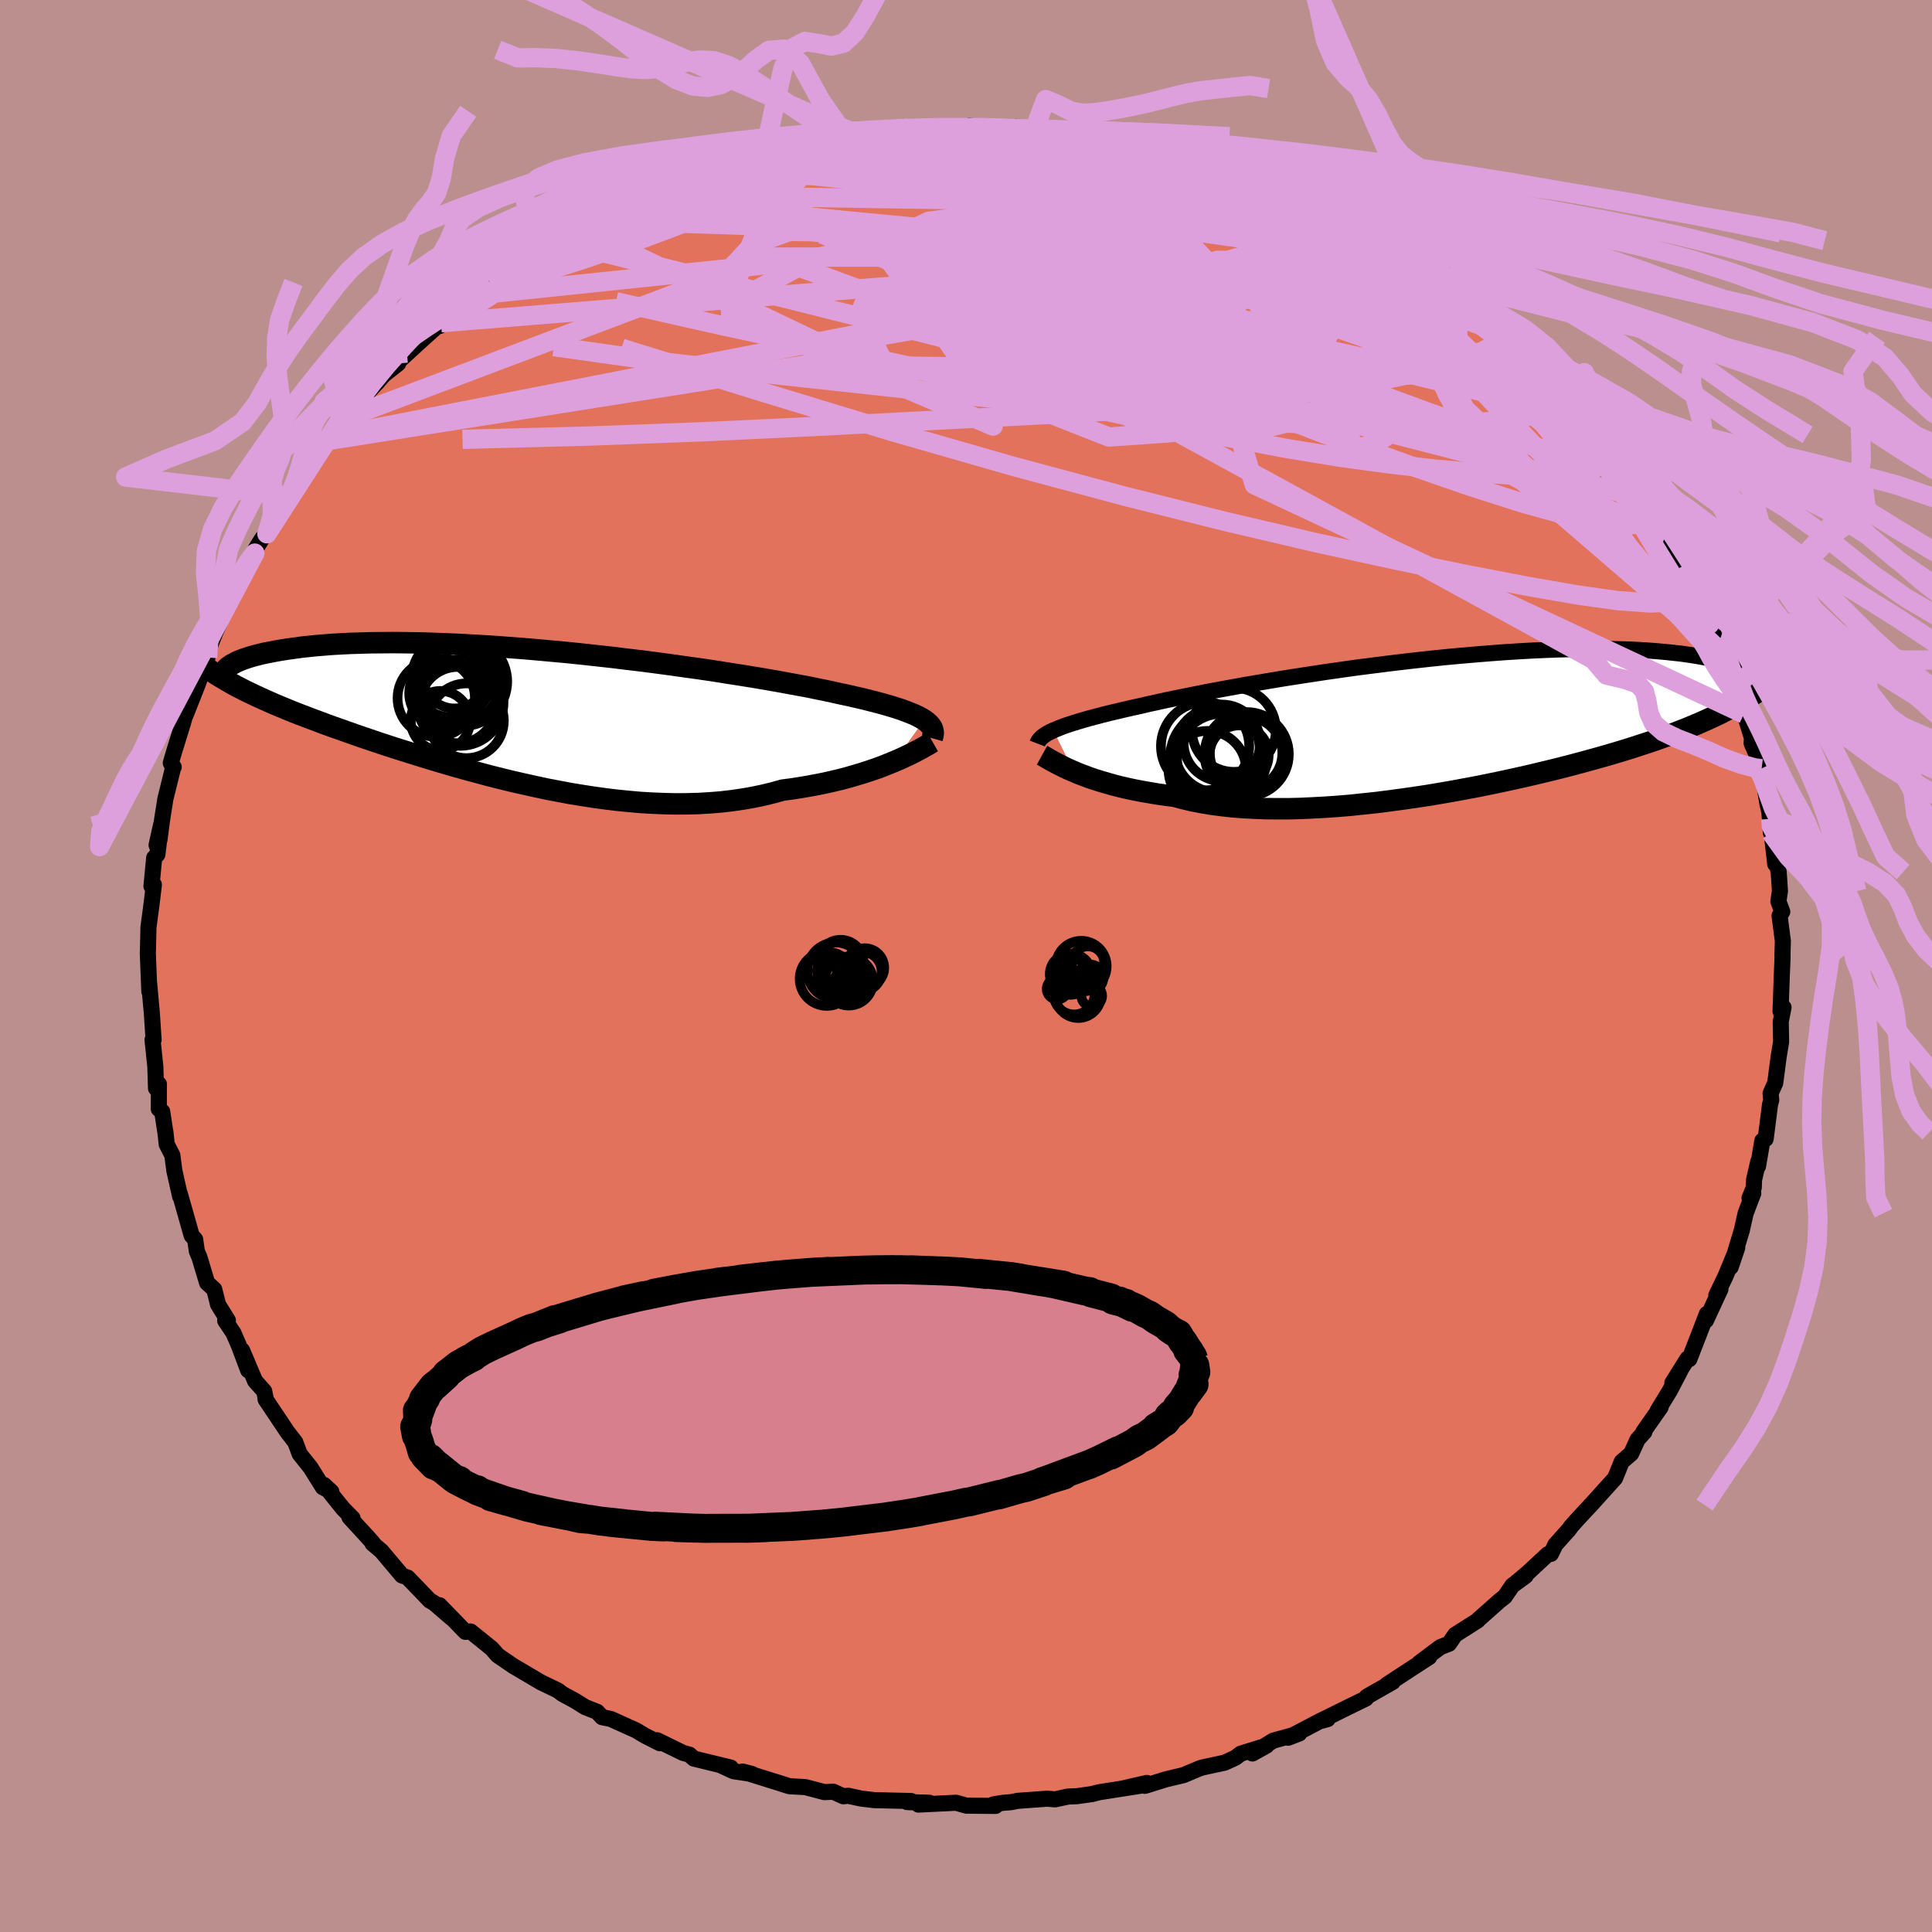 <svg xmlns="http://www.w3.org/2000/svg" width="500" height="500" viewBox="-100 -100 200 200"><defs><clipPath id="c"><path d="M42.68.66 42.4.49l-.33-.18-.37-.18-.41-.17-.46-.18-.49-.18-.54-.18-.58-.18-.62-.18-.66-.18-.7-.18-.74-.19-.78-.18-.82-.19-.85-.18-.76-.17-.84-.18-.89-.18-.97-.2-1.03-.19-1.09-.2-1.15-.21-1.21-.21-1.25-.21L23.55-4l-1.35-.21-1.38-.22-1.43-.21-1.45-.2-1.48-.21-1.5-.2-1.52-.2-1.54-.18-1.54-.19-1.54-.17-1.55-.17-1.54-.16-1.54-.14-1.52-.14-1.51-.13-1.48-.11-1.47-.11-1.44-.09-1.41-.08-1.38-.07-1.34-.05-1.31-.05-1.28-.03-1.23-.02-1.19-.01-1.14.01-1.11.01-1.06.03-1.01.03-.97.05-.92.05-.88.07-.84.07-.79.08-.74.08-.71.1-.67.09-.63.1-.59.1-.56.11-.53.1-.49.11-.46.12-.42.11-.39.12-.36.12-.33.12-.3.12-.27.12-.24.13-.22.12-.19.12-.16.12-.14.12-.7.93.39.23.41.24.42.24.44.24.45.23.46.24.48.23.5.24.52.24.53.24.54.24.57.25.58.24.6.25.61.25.64.25.66.25.68.26.7.26.72.27.74.27.77.27.79.28.82.29.84.29.86.29.89.3.92.3.93.3.96.3.99.31 1 .31 1.03.31 1.05.31 1.07.31 1.09.3 1.11.3 1.12.3 1.15.29 1.15.28 1.18.27 1.18.26 1.19.26 1.21.23 1.21.23 1.22.2 1.22.19 1.23.17 1.22.15 1.23.12 1.22.11 1.22.07 1.21.05 1.2.03 1.19-.01 1.18-.03 1.16-.07 1.15-.09 1.12-.13 1.11-.16 1.09-.19 1.06-.22 1.03-.25 1.01-.28.92-.12.9-.14.88-.15.87-.16.84-.17.83-.19.8-.19.78-.21.76-.22.73-.22.7-.23.68-.23.65-.24.62-.25.59-.24"/></clipPath><clipPath id="b"><path d="m-42.49.85.33-.14.37-.15.41-.16.45-.15.49-.16.52-.16.57-.17.6-.17.65-.17.68-.18.72-.18.76-.18.8-.19.83-.19.87-.19.76-.18.83-.18.9-.2.96-.2 1.03-.21 1.1-.22 1.15-.23 1.22-.23 1.26-.23 1.32-.24 1.36-.23 1.4-.24 1.44-.24 1.47-.23 1.5-.23 1.52-.23 1.54-.22 1.56-.22 1.57-.2 1.57-.2 1.57-.19 1.57-.18 1.56-.17 1.55-.16 1.54-.14 1.52-.13 1.49-.12 1.47-.11 1.44-.09 1.41-.08 1.37-.06 1.34-.05 1.3-.03 1.26-.02 1.21-.01 1.18.01 1.12.02 1.09.03 1.03.05.99.06.94.07.9.08.85.09.81.09.76.11.72.11.68.12.64.12.6.13.57.13.54.13.49.14.47.14.42.15.4.15.36.15.33.16.3.15.27.16.24.16.21.16.18.15.16.16.13.16 1.5-.5-.41.35-.43.34-.44.34-.46.33-.47.34-.5.32-.51.32-.53.32-.55.32-.58.31-.59.31-.61.31-.64.3-.65.3-.68.3-.7.3-.73.3-.75.29-.77.3-.81.29-.83.3-.86.29-.89.29-.92.3-.95.29-.97.29-1.01.29-1.04.29-1.06.29-1.09.29-1.12.29-1.14.28-1.17.28-1.19.28-1.21.27L4 6.13l-1.25.26-1.27.26-1.29.24-1.3.24-1.31.23-1.32.22-1.33.2-1.33.19-1.33.18-1.34.17-1.33.14-1.32.14-1.32.11-1.3.09-1.29.07-1.27.06-1.26.03h-1.23l-1.2-.01-1.18-.05-1.15-.06-1.12-.09-1.08-.12-1.05-.14-1.01-.17-.97-.19-.92-.22-.89-.24-.88-.11-.85-.12-.83-.14-.81-.14-.78-.15-.75-.16-.73-.17-.7-.18-.67-.19-.65-.19-.61-.19-.59-.2-.55-.21-.53-.2-.49-.21"/></clipPath><filter id="a"><feTurbulence baseFrequency=".05" numOctaves="3" result="noise" type="noise"/><feDisplacementMap in="SourceGraphic" in2="noise" scale="2"/></filter></defs><rect width="100%" height="100%" x="-100" y="-100" fill="#BC8F8F"/><path fill="#E2725B" stroke="#000" stroke-linejoin="round" stroke-width="1.667" d="m84.53-.95-.09 2.24-.12 3.4.08-.21.23-.19-.29 1.47.04 2.08-.26 1.6-.35 2.67-.48 1.08.07.68-.13.5-.45 3.53-.34.18-.45 2.65.03-.5-.44 1.9-.03.81-.44 1.08.39-.5-.79 2.07-.4 1.78-1.15 3.8.68-2.01-1.22 2.96-.95 1.97.43-.64-1.5 3.24.09-.67-.49 1.28-1.32 3.4-.19-.05-1.57 2.51.84-1.3-1.11 2.12-1.24 2.03.3-.34-1.8 2.57.12-.01-.71.79-.66 1.45-.98.85-.69 1.7-2.51 2.78-.64.68-.75.81-.66.74-.2.29-1.42 1.59-.46.95-.33.04-2.12 1.97-1.36 1.14 1.19-.87-1.36.98-.8 1.17-.49.38-2.2 1.95-.11.13-2.33 1.48-.64.93-.9.35-2.16 1.62 1.01-.59-1.79 1.16-2.63 1.72.66-.32-2.7 1.54-.09.19-1.58.77-3.22 1.59.84-.23-.73.17-3.36 1.76 1.15-.44-2.69.74-2.16 1.33 1.46-.81-2.67.83-.57.43-1.09.5-2.32.5-.3.1-1.64.69-1.81.43-2.19.68.19-.3-2.56.59 1.9-.3-4.26.67-.75.19-1.55.22-.94.04-1.33.29-.82-.07-3.03.22-.7.14-.86.07-.97.16.22.16-3.03-.03-1.05-.3-3.91.19.98-.12.16-.07-2.32-.07.43-.11-3.81-.09-1.35-.16-1.35-.29-.51.05-1.03-.47-.93.04-1.98-.52-1.64-.09-1.1-.35-3.75-1.17.98.25-1.9-.28-1.37-.63 1.07.25-3.82-.93-.46-.41-.66-.18-2.68-1.31.28.31-1.54-.78-.92-.55-2.61-1.18-.91-.19-.51-.55-1.26-.5-1-.63-1.33-.72-.46-.35-1.76-.85-2.63-1.55-.3-.18-.45-.31-1.1-.75-.64-.73-2.17-1.75-.54.04-2.68-2.76 1.29 1.37-1.86-1.6-.44-.25-.8-.84-1.49-1.54-.59-.22-2.13-2.53-.92-.78.05-.04-.43-.49-2-2.18.32.1-.99-1-1.97-2.45.76.7-.88-.46-1.27-2.03-1.13-1.42-.45-1.21-.82-1.06-2.26-3.38-.01-.2-.13-.64-.95-1.07-1.34-3.17.63 2.07-.95-2.53-.58-1.34-.85-1.27.28-.02-1.02-1.65-.39-1.56-.74-.68-.8-2.66-.26-.6-.18-1.24-.36-.4-1.22-4.3.01.04.02.23-.6-2.67-.21-1.61-.58-1.12-.14-1.31h-.01l-.32-2.09-.35-.27.01-2.57-.3.43-.07-2.24-.29-2.77.11-.01-.18-2.73-.29-3.2v.09l.03.84-.16-4 .02-.37.01-.61.04-1.67.33-2.49.23-1.92-.25.16.28-2.94.33-.34.38-3.06-.46 2.08.3-.56.27-2.06.34-2.16.78-3.15-.05.1.13-.25-.3-.41.35-1.2.9-2.9.55-2-.27 1.14 1.24-3.14 1.03-2.83.11-.66.13-.48.54-1.37 1.2-2.72.61-.91-.37.53 1.83-3.9.36-.63.49-.66.09-.44.65-1.05.51-.51.89-1.88 1.41-2.02.15-.49 1.4-1.98-.63 1.1 1.29-1.82 1.43-2.1.63-.85-.16.37 2.11-2.44.58-.61-.22-.26 2.49-2.64.76-.87-.59.48 2.05-1.62-.21.01 2.24-2.06 2.4-2.17-.15.34-.01-.4 3.11-2.16.39-.6 1.7-1.4-1.52 1.36 1.74-1.11 1.77-1.41-.38.04 1.61-1.14 2.54-1.69.59-.44 2.32-1.07.54-.11.31-.25.39-.45 1.49-.45.29-.16 2.18-1.05 1.88-.91 2.57-1.13h.05l1.42-.63.55-.2.71-.37 2.38-.86 1.01-.38 1.33-.03.57-.31 1.85-.53 1.46-.45.82.04 1.38-.35 2.74-.71-.72.29 2.92-.69.95-.27-.63.41 3.64-.79-1.15.42 3.23-.26h-.31l1.02-.37 3.86.15.39-.13 2.84.07-1-.24 4.39.38-1.11-.05 1.6-.22 1.84.4.65-.18 1.44.28 2.21.25 1.47.26-.25.18 1.73.11.46-.19 2.93.83.63.11-.58.05 4.5 1.07-1.39-.52 3.77.94-.88-.15 2.97.87 1.51.74 1.3.18-1.38-.4 2.2 1.04 1.24.34 1.16.64 2.55 1.04-.03.17 1.66.98.86.23 1.19.56 2.93 1.68-1.12-.54 1.51.57.28.24 2.85 1.74 1.01.6-.18-.04L48-71.59l2.01 1.74 1.37.77-.04.05 1.16 1.41.7-.06 2.55 2.28.85 1.12.32.16.59.4 1.44 1.66.32.26 1.88 2.14.26-.06 1.27 1.48 1.43 1.39 1.09 1.86.92 1.08-.7-1.12.81 1.26 1.72 2.11.79 1.01 1.23 1.97.18.27.64 1.1.61 1.23.54.29.55 1.11 1.87 2.91-.08.34.72 1.13.7 2.12.83 1.2-.1-.35 1.38 3.14.28.63.21.84-.08.25 1.31 2.62.01 1 .66 1.22.33 1.54.27.68.56 1.81-.03.55.91 2.06-.18.69.3-.12.6 3.6.36 1.59v1.42l-.14-1.93.59 5.18-.07-1.04.43 1.87.13 1.98-.16 1.06.4 1.07-.28.41.34 2.61-.04 1.46.01.19-.09 2.24" filter="url(#a)"/><path fill="#fff" d="m-42.49.85.33-.14.37-.15.41-.16.45-.15.49-.16.52-.16.57-.17.6-.17.65-.17.68-.18.72-.18.76-.18.8-.19.83-.19.87-.19.76-.18.83-.18.9-.2.96-.2 1.03-.21 1.1-.22 1.15-.23 1.22-.23 1.26-.23 1.32-.24 1.36-.23 1.4-.24 1.44-.24 1.47-.23 1.5-.23 1.52-.23 1.54-.22 1.56-.22 1.57-.2 1.57-.2 1.57-.19 1.57-.18 1.56-.17 1.55-.16 1.54-.14 1.52-.13 1.49-.12 1.47-.11 1.44-.09 1.41-.08 1.37-.06 1.34-.05 1.3-.03 1.26-.02 1.21-.01 1.18.01 1.12.02 1.09.03 1.03.05.99.06.94.07.9.08.85.09.81.09.76.11.72.11.68.12.64.12.6.13.57.13.54.13.49.14.47.14.42.15.4.15.36.15.33.16.3.15.27.16.24.16.21.16.18.15.16.16.13.16 1.5-.5-.41.35-.43.34-.44.34-.46.33-.47.34-.5.32-.51.32-.53.32-.55.32-.58.31-.59.31-.61.31-.64.3-.65.3-.68.3-.7.3-.73.3-.75.29-.77.3-.81.29-.83.3-.86.29-.89.29-.92.3-.95.29-.97.29-1.01.29-1.04.29-1.06.29-1.09.29-1.12.29-1.14.28-1.17.28-1.19.28-1.21.27L4 6.13l-1.25.26-1.27.26-1.29.24-1.3.24-1.31.23-1.32.22-1.33.2-1.33.19-1.33.18-1.34.17-1.33.14-1.32.14-1.32.11-1.3.09-1.29.07-1.27.06-1.26.03h-1.23l-1.2-.01-1.18-.05-1.15-.06-1.12-.09-1.08-.12-1.05-.14-1.01-.17-.97-.19-.92-.22-.89-.24-.88-.11-.85-.12-.83-.14-.81-.14-.78-.15-.75-.16-.73-.17-.7-.18-.67-.19-.65-.19-.61-.19-.59-.2-.55-.21-.53-.2-.49-.21" filter="url(#a)" transform="translate(51.54 -25.24)"/><path fill="#fff" d="M42.68.66 42.4.49l-.33-.18-.37-.18-.41-.17-.46-.18-.49-.18-.54-.18-.58-.18-.62-.18-.66-.18-.7-.18-.74-.19-.78-.18-.82-.19-.85-.18-.76-.17-.84-.18-.89-.18-.97-.2-1.03-.19-1.09-.2-1.15-.21-1.21-.21-1.25-.21L23.55-4l-1.35-.21-1.38-.22-1.43-.21-1.45-.2-1.48-.21-1.5-.2-1.52-.2-1.54-.18-1.54-.19-1.54-.17-1.55-.17-1.54-.16-1.54-.14-1.52-.14-1.51-.13-1.48-.11-1.47-.11-1.44-.09-1.41-.08-1.38-.07-1.34-.05-1.31-.05-1.28-.03-1.23-.02-1.19-.01-1.14.01-1.11.01-1.06.03-1.01.03-.97.05-.92.05-.88.07-.84.07-.79.08-.74.08-.71.1-.67.09-.63.1-.59.1-.56.11-.53.1-.49.11-.46.12-.42.11-.39.12-.36.12-.33.12-.3.12-.27.12-.24.13-.22.12-.19.12-.16.12-.14.12-.7.93.39.23.41.24.42.24.44.24.45.23.46.24.48.23.5.24.52.24.53.24.54.24.57.25.58.24.6.25.61.25.64.25.66.25.68.26.7.26.72.27.74.27.77.27.79.28.82.29.84.29.86.29.89.3.92.3.93.3.96.3.99.31 1 .31 1.03.31 1.05.31 1.07.31 1.09.3 1.11.3 1.12.3 1.15.29 1.15.28 1.18.27 1.18.26 1.19.26 1.21.23 1.21.23 1.22.2 1.22.19 1.23.17 1.22.15 1.23.12 1.22.11 1.22.07 1.21.05 1.2.03 1.19-.01 1.18-.03 1.16-.07 1.15-.09 1.12-.13 1.11-.16 1.09-.19 1.06-.22 1.03-.25 1.01-.28.92-.12.9-.14.88-.15.87-.16.84-.17.83-.19.8-.19.78-.21.76-.22.73-.22.7-.23.68-.23.65-.24.62-.25.59-.24" filter="url(#a)" transform="translate(-47 -26.13)"/><g fill="none" stroke="#000" transform="translate(51.54 -25.24)"><path stroke-linejoin="round" stroke-width="1.667" d="m-44.15 2.21.05-.13.07-.14.1-.13.12-.13.14-.14.17-.13.2-.14.24-.14.26-.14.31-.14.33-.14.37-.15.41-.16.45-.15.49-.16.52-.16.57-.17.6-.17.65-.17.68-.18.72-.18.76-.18.8-.19.83-.19.87-.19.76-.18.83-.18.9-.2.96-.2 1.03-.21 1.1-.22 1.15-.23 1.22-.23 1.26-.23 1.32-.24 1.36-.23 1.4-.24 1.44-.24 1.47-.23 1.5-.23 1.52-.23 1.54-.22 1.56-.22 1.57-.2 1.57-.2 1.57-.19 1.57-.18 1.56-.17 1.55-.16 1.54-.14 1.52-.13 1.49-.12 1.47-.11 1.44-.09 1.41-.08 1.37-.06 1.34-.05 1.3-.03 1.26-.02 1.21-.01 1.18.01 1.12.02 1.09.03 1.03.05.99.06.94.07.9.08.85.09.81.09.76.11.72.11.68.12.64.12.6.13.57.13.54.13.49.14.47.14.42.15.4.15.36.15.33.16.3.15.27.16.24.16.21.16.18.15.16.16.13.16.11.15.08.16.07.15.04.15.02.15-.01.14-.02.14-.03.14-.06.14-.07.13" filter="url(#a)"/><path stroke-linejoin="round" stroke-width="2.222" d="m-43.67 3.42.2.11.22.13.26.15.28.16.31.17.34.18.38.19.4.2.43.2.47.2.49.21.53.2.55.21.59.2.61.19.65.19.67.19.7.18.73.17.75.16.78.15.81.14.83.14.85.12.88.11.89.24.92.22.97.19 1.01.17 1.05.14 1.08.12 1.12.09 1.15.06 1.18.05 1.2.01h1.23l1.26-.03 1.27-.06 1.29-.07 1.3-.09 1.32-.11 1.32-.14 1.33-.14 1.34-.17 1.33-.18 1.33-.19 1.33-.2 1.32-.22 1.31-.23 1.3-.24 1.29-.24 1.27-.26L4 6.13l1.24-.27 1.21-.27 1.19-.28 1.17-.28 1.14-.28 1.12-.29 1.09-.29 1.06-.29 1.04-.29 1.01-.29.97-.29.95-.29.92-.3.89-.29.86-.29.83-.3.81-.29.77-.3.75-.29.73-.3.7-.3.68-.3.65-.3.64-.3.61-.31.59-.31.58-.31.55-.32.53-.32.51-.32.5-.32.47-.34.46-.33.44-.34.43-.34.41-.35.39-.36.38-.36.36-.36.36-.37.33-.37.33-.38.31-.39.3-.39.29-.4.27-.4" filter="url(#a)"/><circle cx="-25.577" cy="3.582" r="4.82" clip-path="url(#b)" filter="url(#a)"/><circle cx="-25.532" cy="2.867" r="4.402" clip-path="url(#b)" filter="url(#a)"/><circle cx="-23.807" cy=".792" r="4.35" clip-path="url(#b)" filter="url(#a)"/><circle cx="-22.482" cy="3.312" r="4.36" clip-path="url(#b)" filter="url(#a)"/><circle cx="-26.792" cy="2.487" r="4.568" clip-path="url(#b)" filter="url(#a)"/><circle cx="-23.267" cy="3.397" r="3.06" clip-path="url(#b)" filter="url(#a)"/><circle cx="-25.047" cy="2.137" r="3.966" clip-path="url(#b)" filter="url(#a)"/><circle cx="-25.057" cy="3.762" r="4.638" clip-path="url(#b)" filter="url(#a)"/><circle cx="-26.562" cy="4.917" r="4.014" clip-path="url(#b)" filter="url(#a)"/><circle cx="-22.547" cy="3.202" r="3.754" clip-path="url(#b)" filter="url(#a)"/></g><g fill="none" stroke="#000" transform="translate(-47 -26.13)"><path stroke-linejoin="round" stroke-width="2.222" d="m43.5 2.55.06-.21.04-.2.01-.19-.03-.19-.05-.19-.1-.19-.13-.18-.17-.18-.2-.18-.25-.18-.28-.17-.33-.18-.37-.18-.41-.17-.46-.18-.49-.18-.54-.18-.58-.18-.62-.18-.66-.18-.7-.18-.74-.19-.78-.18-.82-.19-.85-.18-.76-.17-.84-.18-.89-.18-.97-.2-1.03-.19-1.09-.2-1.15-.21-1.21-.21-1.25-.21L23.55-4l-1.35-.21-1.38-.22-1.43-.21-1.45-.2-1.48-.21-1.5-.2-1.52-.2-1.54-.18-1.54-.19-1.54-.17-1.55-.17-1.54-.16-1.54-.14-1.52-.14-1.51-.13-1.48-.11-1.47-.11-1.44-.09-1.41-.08-1.38-.07-1.34-.05-1.31-.05-1.28-.03-1.23-.02-1.19-.01-1.14.01-1.11.01-1.06.03-1.01.03-.97.05-.92.05-.88.07-.84.07-.79.08-.74.08-.71.1-.67.09-.63.1-.59.1-.56.11-.53.1-.49.11-.46.12-.42.11-.39.12-.36.12-.33.12-.3.12-.27.12-.24.13-.22.12-.19.12-.16.12-.14.12-.12.12-.09.11-.07.12-.05.11-.03.11-.01.1.01.1.02.1.04.1.06.09" filter="url(#a)"/><path stroke-linejoin="round" stroke-width="2.222" d="m43.55 2.94-.23.13-.26.16-.31.17-.34.2-.38.2-.42.22-.46.23-.49.23-.52.24-.56.24-.59.24-.62.25-.65.24-.68.23-.7.23-.73.22-.76.22-.78.21-.8.19-.83.19-.84.17-.87.16-.88.15-.9.14-.92.12-1.01.28-1.03.25-1.06.22-1.09.19-1.11.16-1.12.13-1.15.09-1.16.07-1.18.03-1.19.01-1.2-.03-1.21-.05-1.22-.07-1.22-.11-1.23-.12-1.22-.15-1.23-.17-1.22-.19-1.22-.2-1.21-.23-1.21-.23-1.19-.26-1.18-.26-1.18-.27-1.15-.28-1.15-.29-1.12-.3-1.11-.3-1.09-.3-1.07-.31-1.05-.31-1.03-.31-1-.31-.99-.31-.96-.3-.93-.3-.92-.3-.89-.3-.86-.29-.84-.29-.82-.29-.79-.28-.77-.27-.74-.27-.72-.27-.7-.26-.68-.26-.66-.25-.64-.25-.61-.25-.6-.25-.58-.24-.57-.25-.54-.24-.53-.24-.52-.24-.5-.24-.48-.23-.46-.24-.45-.23-.44-.24-.42-.24-.41-.24-.39-.23-.39-.24-.36-.24-.36-.25-.34-.24-.33-.25-.32-.25-.31-.25-.3-.25-.28-.25-.28-.26" filter="url(#a)"/><circle cx="-5.951" cy="-3.762" r="3.232" clip-path="url(#c)" filter="url(#a)"/><circle cx="-7.076" cy="-2.107" r="3.564" clip-path="url(#c)" filter="url(#a)"/><circle cx="-6.191" cy="-3.757" r="4.156" clip-path="url(#c)" filter="url(#a)"/><circle cx="-5.431" cy="-3.262" r="4.23" clip-path="url(#c)" filter="url(#a)"/><circle cx="-5.351" cy="-1.137" r="4.476" clip-path="url(#c)" filter="url(#a)"/><circle cx="-7.406" cy=".723" r="3.07" clip-path="url(#c)" filter="url(#a)"/><circle cx="-5.116" cy="-3.322" r="4.622" clip-path="url(#c)" filter="url(#a)"/><circle cx="-4.711" cy=".743" r="3.868" clip-path="url(#c)" filter="url(#a)"/><circle cx="-7.841" cy="-1.597" r="4.004" clip-path="url(#c)" filter="url(#a)"/><circle cx="-5.601" cy="-.882" r="3.95" clip-path="url(#c)" filter="url(#a)"/></g><g fill="none" stroke="plum" stroke-linejoin="round" stroke-width="2"><path d="m56.6-64.28.34.26.36.48.25.55.03.5-.28.37-.62.22-1.02.05-1.48-.17-1.99-.44-2.53-.73-3.09-1.02-3.66-1.27-4.24-1.5-4.87-1.74-5.58-2.03-6.3-2.38-6.97-2.74-7.57-3.11-8.07-3.53" filter="url(#a)"/><path d="m30.33-80.99 1.17.44 1.11.56.87.55.58.51.31.47.02.42-.28.38-.62.33-.99.28-1.35.24-1.72.22-2.09.2-2.49.18-2.93.16-3.38.12-3.87.07-4.39-.01-4.93-.08-5.52-.16-6.18-.17-6.93-.17-7.73-.16-8.4-.28" filter="url(#a)"/><path d="m-17.46-84.85 1.71-.41 1.1-.23.95-.16.78-.1h.6l.41.08.22.16.03.23-.15.31-.37.39-.63.49-.98.59-1.41.74-1.94.91-2.5 1.08-3.05 1.27-3.56 1.43-4.05 1.58-4.49 1.67-4.87 1.68-5.22 1.65" filter="url(#a)"/><path d="m-30.94-80.78 1.22-.49 1.31-.47 1.59-.51 1.78-.52 1.82-.5 1.76-.46 1.67-.42 1.53-.39 1.35-.34 1.1-.29.77-.2.36-.1-.15.01-.73.16m33.87.49.65.26 1.28.32 1.1.27.83.25.56.24.21.21-.22.14-.74.07-1.28-.02-1.82-.07-2.35-.12-2.9-.17-3.5-.26-4.15-.39-4.88-.54-5.77-.67m75.46 37.98.24.78-.35.47-.98.33-1.72.07-2.58-.31-3.47-.76-4.4-1.22-5.36-1.71-6.33-2.19-7.35-2.7-8.41-3.22-9.49-3.76-10.62-4.28-11.81-4.76-13.07-5.21m13-10.89.99-.06 1.42-.01 1.5.04 1.5.06 1.44.07 1.35.08 1.27.08 1.16.09.99.09.74.09.4.05.01.01-.4-.03-.8-.06-1.18-.08-1.63-.11-2.34-.19" filter="url(#a)"/><path d="m74.28-41.43.67 1.29.61 1.29.52 1.07.42.9.3.73.15.52.01.27-.16.01-.33-.29-.54-.64-.76-1.04-.99-1.47-1.22-1.9-1.46-2.38-1.78-2.97-2.23-3.72-2.77-4.57m-85.84-29.76 1.27-.3 1.31-.26 1.38-.29 1.35-.29 1.21-.25 1.01-.21.78-.14.52-.06.21.02-.13.09-.5.17-.9.25-1.35.33-1.81.43-2.35.51-3 .57M53.2-67.68l1.57 1.7.29 1.02-.54.73-1.15.67-1.72.7-2.32.74-2.96.77-3.66.78-4.4.78-5.19.74-6.04.68-6.88.57-7.72.49-8.56.45-9.38.48-10.24.53-11.16.53-12.14.46-13.12.34m21.13-26.26.63-.14 1.34-.23 1.85-.23 2.3-.2 2.68-.15 2.96-.09 3.17-.03 3.35.01 3.5.05 3.64.07 3.75.11 3.82.14 3.85.17 3.85.2 3.78.22 3.67.23 3.53.21 3.4.21 3.29.19 3.08.13" filter="url(#a)"/><path d="m-33.56-79.65 1.83-.76 1.39-.48 1.43-.44 1.63-.46 1.84-.47 2-.47 2.08-.46 2.1-.44 2.07-.42 2.03-.4 1.95-.37 1.85-.35 1.7-.33 1.5-.29 1.23-.26.89-.21.48-.16.01-.09-.41-.04-.54.04m74.45 34.85.82 1.15.74 1.14.6.96.52.83.44.71.36.6.25.48.11.29-.1.04-.35-.29-.65-.73-1-1.24-1.39-1.79-1.78-2.33-2.18-2.87-2.6-3.48M23.73-83.42l2.18.72 1.13.47.37.29-.07.26-.32.3-.59.34-.93.36-1.37.35-1.9.3-2.47.26-3.08.2-3.71.15-4.4.08-5.11.03-5.81-.04-6.45-.09-7.14-.12-8.02-.13" filter="url(#a)"/><path d="m28.21-81.81.47.06v.14l-.07.25-.27.32-.7.29-1.29.23-1.99.14-2.78.03-3.58-.06-4.46-.18-5.4-.29-6.43-.44-7.49-.57-8.52-.64m-25.1 5.45 1.24-.43 1.44-.59 1.73-.76 1.84-.8 1.74-.74 1.54-.64 1.33-.54 1.17-.47 1.02-.39.87-.33.67-.24.41-.13.09-.03-.26.11-.63.24-.99.37-1.32.49-1.64.59" filter="url(#a)"/><path d="m11.34-86.11 1.11.27 1.18.31 1.53.39 1.83.48 1.99.57 2.05.62 2.07.64 2.04.64 1.98.63 1.87.6 1.67.55 1.4.47 1.05.34.65.2.25.03-.18-.15M59.27-61.8l1.15 1.4.42.93-.04.89-.53.81-1.12.63-1.7.43-2.27.28-2.79.2-3.35.15-3.93.1h-4.58l-5.25-.12-5.92-.29-6.57-.46-7.2-.62-7.84-.77-8.51-.9-9.28-1.02-10.14-1.1-10.96-1.24-11.53-1.62" filter="url(#a)"/><path d="m64.11-56.85.79 1.32.29.61.05.41-.04.45-.17.49-.42.41-.74.22-1.11.01-1.47-.23-1.84-.44-2.22-.62-2.61-.8-3.04-1-3.5-1.22-4-1.47-4.5-1.74-4.98-2.05-5.47-2.35-5.94-2.67-6.44-3-6.95-3.32-7.49-3.63-8.17-3.86m28.09-2.36.02-.09.99.25 1.09.34.96.36.68.3.39.26.1.21-.14.21-.37.2-.64.18-.97.15-1.36.09-1.76.02-2.19-.07-2.64-.16-3.11-.25-3.61-.37-4.15-.45-4.7-.52-5.25-.56-5.89-.64" filter="url(#a)"/><path d="m-6.79-86.45 1.56-.19 1.68-.04 1.24.04.76.09.27.15-.19.23-.7.3-1.2.39-1.72.48-2.28.6-2.92.73-3.7.9-4.67 1.1-5.71 1.32-6.61 1.46m2.72-3.09 1.86-.64 1.39-.41 1.22-.31 1.14-.3 1.06-.27.95-.23.77-.17.54-.09.25-.01-.09.1-.48.22-.89.36-1.38.52-1.95.73-2.63.97-3.36 1.23-3.98 1.41m92.79 16.81.52.61.39.69v.53l-.46.36-.99.11-1.63-.21-2.32-.6-3.02-.96-3.71-1.26-4.43-1.53-5.21-1.83-6.03-2.2-6.88-2.64-7.72-3.1-8.58-3.58-9.6-4m66.84 27.76-.27-.28.11.64v.9l-.39.81-.89.6-1.42.36-1.92.16-2.41-.01-2.9-.12-3.42-.23-3.97-.35-4.55-.51-5.12-.69-5.71-.93-6.28-1.19-6.87-1.43-7.51-1.68-8.22-1.89-9.01-2.06-9.83-2.17-10.61-2.27-11.17-2.51" filter="url(#a)"/><path d="m-30.99-80.78.59-.15 1.22-.25 1.64-.27 2.03-.25 2.33-.22 2.55-.15 2.72-.11 2.85-.07 2.98-.05 3.08-.01 3.16.01 3.22.04 3.24.06 3.22.09L7-82l3.07.11 2.97.13 2.84.11 2.71.09 2.52.06h2.3l2.02-.05 1.68-.13M7.04-86.46l.96-.01 1.38.15 1.39.2 1.26.2 1.11.18 1.03.17.95.17.86.18.72.17.54.15.31.13.06.09-.23.06-.56.01-.92-.02-1.34-.09-1.81-.16-2.32-.23-2.84-.3-3.4-.36L0-86.2m-6.48-.25.38-.08 1.42-.09 1.82-.06 1.78-.04 1.58-.01h1.32l1.05.01.75.01.41.02.04.02-.4.03-.95.04-1.59.05-2.3.05-2.78.05" filter="url(#a)"/><path d="m22.23-83.69.08-.08 1.17.31 1.38.42 1.36.44 1.17.4.95.33.74.28.58.25.41.21.18.14-.16.03-.56-.09-1.04-.25-1.51-.41-2-.6-2.48-.81-3.17-1.08M75-40.3l.26 1.49-.62.75-1.49.39-2.35.09-3.29-.24-4.23-.59-5.22-.91-6.21-1.19L44.59-42l-8.32-1.81-9.39-2.2-10.45-2.62-11.49-3.08-12.5-3.59-13.51-4.11-14.59-4.54m50.41-21.8L39.52-67.4l-8.82-1.81-13.81-1.55-11.75 1.84-9.92 2.97-8.81 1.56-6.99-.92-3.9-2.92-.26-3.58 2.65-2.86 3.86-1.38 3.22.05 1.45.85.05.82.68.31 4.13.12 9.45 1.01 14.01 2.77 14.33 3.31 9.8.69 23.79 7.88" filter="url(#a)"/><path d="M12.81-85.85-5.04-69.1l3.82 5.47 3.23-1.07 5.98-2.46 7.85-1.81 6.63-.51 3.08.76-.95 1.6-3.56 1.85-3.69 1.79-1.69 1.63.77 1.3 1.84.52 1.01-.78-.51-2.2-.73-3.11 1.29-3.04 4.6-1.9 7.59.22 9.59 3.02 9.67 5.07 2.41 1.38-22.86-19.62" filter="url(#a)"/><path d="m-30.94-80.78 18.82-2.12 13.97 3.83L9.5-73.1l-1.74 4.99-5.19 2.49-2.55-.21.39-2.11.12-2.45-1.7-1.18-1.66.8.42 2.14.35 1.54-4.86-1.44-11.65-4.29-32.26 3.37" filter="url(#a)"/><path d="M37.77-77.59 8.18-82.65l-2.02.23 8.7 4.14 8.92 5.06 5.36 3.48 2.06 1.27-.2-.42-1.92-1.22-3.27-1.1-4.08-.17-4.26 1.13-3.7 2.18-2.04 2.45 1.1 1.85 5.07.77 7.75-.3 7.33-.9 4.56-1.09.76-2.61-19.99-16.91" filter="url(#a)"/><path d="m22.23-83.69 25.52 18.57-3.49-1.55-11.57-6.88-9.19-5.15-4.41-1.52-.88 1.7.91 3.58 1.8 3.99 2.52 3.16 2.67 1.46 1.3-.79-1.04-2.64-1.32-2.4 3.68.96 10.74 3.41-4.19-11.18m37.21 34.29L37.62-59.81l.14.08-3.02-.56-8.94-2.76-9.23-3.7-5.39-2.93-.9-1.2 2.27.45 3.72 1.44 3.75 1.83 2.97 1.89 1.8 1.8.29 1.34-1.97.24-5.06-1.35-7.7-2.7-7.22-2.84L1.76-70l8.85 1.89 17.18 5.2 13.46 5.99-12.9-.4-71.31-17.88" filter="url(#a)"/><path d="m55.75-65.4-26.43-9.82-18.14-2.56.17 2.31 10.21 3.35 9.7 1.38 4.61-1.15.66-2.27v-1.45l1.95.74 4.93 3.58 7.58 6.47 8.61 8.48 5.92 7.3-3.81-1.74L35.25-78.8" filter="url(#a)"/><path d="m70.15-48.41-48.1-12.35-6.36-3.07-3.05-1.15-1.64.95.45 1.93-.15 1.21-3.32-.22-4.95-.9-1.55-.39 5.76.4 11.23-.06 9.27-2.38.37-5.29L21.75-76l1.67-2.85 23 6.11" filter="url(#a)"/><path d="m-35.44-78.74 8.79-.38L-17-77.6l15.9 1.52 14.01 3.12 6.37 3.74-1.39 2.3-5.05-.09-3.54-1.58 1.21-1.07 5.68 1.11 6.13 3.45.72 4.22-7.87 2.79-11.3.33-.29-1.32 18.85-4.02-4.75-21.82" filter="url(#a)"/><path d="m-65.96-54.41 49.24-7.8 33 .37 11.4-2.55-2.22-3.65-8.56-2.88-9.7-1.71-7.79-1.08-4.55-1.06-.98-1.22 2.24-1.1 4.49-.59 5.34.27 4.99 1.36 4.28 2.62 4.07 3.95 4.37 4.98 3.98 5.09 1.3 3.77-3.69 1.14-8.1-2.1-6.01-5.2 10.84-5.29 42.13 10.24" filter="url(#a)"/><path d="M-40.1-76.38 2.81-55.89l-10.35-4.44-3.46-7.41 9.18-3.85 14.36.5 13.03 3.66 8.74 5.05 4.25 4.68 1.23 3.07.41 1.11 1.25-.31 1.94-.9.63-.95-2.85-.8-6.33-.13L28.26-55l1.59 5.18 50.68 23.73" filter="url(#a)"/><path d="m64.11-56.85-1.19-.13-7.02-2.65-11.69-2.66-13.17-2.91-11.26-3.33-7.61-2.86-4.11-1.31-1.84.55-.85 1.73-.3 1.87.63 1.29 2.11.74 3.51.77 3.99 1.25 3.16 1.52 1.15.83-1.88-1.02-5.87-3.32-10.22-4.69-13-4.1-11.46-2.12-3.83-1.23 8.22-3.53 12.65-4.66" filter="url(#a)"/><path d="m56.6-64.28-21.09 4.56-14.29 4.51-6.43.45-7.44-2.93-5.62-4.22.66-3.8 7.09-2.54 10.32-1.06 9.94.31 7.41 1.45 4.3 2.24 1.39 2.47-1.35 1.93-4.24.69-7.12-.8-8.88-1.74-7.83-1.49-3.03-.12 4.02 1.2 8.8.72 6.01-2.65-3.79-7.31-7.07-7.55 19.41 2.37" filter="url(#a)"/><path d="m-17.46-84.85 38 6.71L34.7-73.4l1.37 3.13-6.86.31-8.58-1.67-5.34-2.19-.66-1.59 2.86-.42 4.01.8 2.61 1.58-.62 1.67-3.99 1.28-5.51.92-3.99.97-.03 1.38 4.29 1.61 6.61.98 5.12-.84-1.63-3.33L10-73.37l-30.05-.02-43.8 16.54" filter="url(#a)"/><path d="m37.77-77.59-1.54 1.85-10.19 3.01-7.7 4.99-1.17 5.09 4.21 3.4 5.5.84 2.5-1.84-2.23-4.07-5.55-5.26-5.86-5.03-3.41-3.5.7-1.21 5.13.94 7.81 2.11 5.67 2.02-4.18 1.77-24.58 4.33-68.68 13.37" filter="url(#a)"/><path d="M79.53-29.85 64.72-46.38 45.14-56.95 32.3-65.11l-3.2-5.23 1.83-2.31 2 .22-.22 2.3-2.48 3.66-3.38 3.78-2.82 2.38-2.34-.19-3.94-3.03-8.08-5.03-12.25-5.25-12.99-3.66-10.37-1.37-17.61 4.08" filter="url(#a)"/><path d="M78.22-32.47 51.71-57.62l-2.54-4.49-3.27-2.02-7.92-2.81-11.37-3.3-12.88-2.93-12.41-2.05-10.19-1.11-6.7-.39-2.68.11 1.11.42 3.99.51 5.44.41 5.19.33 3.56.66 1.45 1.6-.37 2.65-1.49 2.48-.5.13 6.9-2.77 22.29-1.61 23.88 4.12" filter="url(#a)"/><path d="m-8.56-86.61 26.5 11.15-.39 8.47-11.44 3.15-7.01 1.18-.69.57 1.93-.2 1.86-1.55 1.18-3.05.33-3.78-1.25-3.04-2.49-.85-.03 2.09 8.72 4.61 19.75 5.64 23.07 6.73 26.74 23.02" filter="url(#a)"/><path d="m17.68-84.92 9.65 23.65-21.18-2.15-14.88-3.76-1.91-1.25 9 .35 13.92.94 13.06 1.37 8.61 1.96 2.1 2.34-5.82 1.86-13.74.31-18.4-1.75-16.11-3.45-5.85-4.35 8.3-4.46L1.4-77.05l7.24-2.25-34.52-3.54" filter="url(#a)"/><path d="m-54.35-66.59 59.1-4.79 7.15-4.12-8.3-1.97-7.27 1.46-.11 4.4 7.27 5.27 10.84 3.85 9.4 1.14 4.36-1.46-2.01-3.08-7.68-3.6-10.54-3.19-8.32-1.71.15 1.12 13.4 5.01L40-60.92l19.27-.88M12.7-85.14l-1.52-.28-1.53-.29-1.38-.24-1.25-.17-1.19-.12-1.15-.08-1.16-.05-1.21-.04-1.28-.05-1.37-.04-1.48-.01-1.57.01-1.55.04-1.41.05-1.32.07-2.04.15" filter="url(#a)"/><path d="m-24.37-67.2.02-1.81.47-1.61.67-1.63.68-1.74.66-1.7.74-1.51.84-1.25.95-1.06 1.02-.99 1.06-1.02 1.07-1.1 1.08-1.11 1.08-1 1.04-.73.79-.39v.03m-36.28-9.02 2.09.83 1.79-.02 2.13.08 2.26.24 2.12.31 1.87.3 1.64.22 1.5.07 1.4-.11 1.37-.29 1.35-.35 1.39-.23 1.45.07 1.56.51 1.67.9 1.73 1.15 1.74 1.22 1.7 1.16 1.64 1.11 1.59.95 1.56.52 1.36-.03-38.92-17.02 1.54.25 2.64.68 3.07 1.5 2.87 1.68 2.46 1.62 2.18 1.6 2.02 1.6 1.93 1.46 1.83 1.12 1.68.64 1.51.15 1.37-.29 1.27-.64 1.23-.92 1.22-1.08 1.3-.91 1.48-.12 1.74 1.46 2.06 3.76 2.57 3.73-10.45 2.4 1.53-.74 1.03-1.99.72-3.35.76-3.32 1.01-2.09 1.24-.66 1.38.21 1.37.27 1.27-.31 1.18-1.12 1.12-1.78 1.15-2.12 1.27-2.14 1.45-1.94 1.65-1.56 1.79-1.02 1.86-.44 1.85-.17 1.8-.65 1.7-1.69.49-1.73M99.7 17.22l-.95-.89-.91-1.29-.67-1.68-.36-1.85-.17-1.82-.13-1.67-.13-1.51-.16-1.4-.26-1.39-.41-1.44-.61-1.49-.76-1.53-.79-1.52-.69-1.48-.53-1.42-.46-1.36-.63-1.3-1.05-1.24-1.55-1.2-1.83-1.16-1.69-1.15-1.14-1.08-.45-.83-.05-.75" filter="url(#a)"/><path d="m-29.52-81.41 1.03.73 1.56 1.15 1.57.72 1.38.18 1.24-.02 1.23.09 1.28.31 1.34.47 1.35.53 1.34.5 1.3.43 1.24.32 1.16.2 1.08.16 1.04.3 1.04.7 1.1 1.22 1.14 1.53 1.07 1.3.51.35 70.46 38.52 1.36 1.6 1.92.46 1.33.46.68.77.27 1.06.19 1.16.48 1.08 1 .88 1.47.71 1.65.64 1.61.67 1.57.71 1.68.61 1.51.4.7.09M-73-51.3l1.05-1.02.79-.68.91-.86.96-.97.95-.96.93-.95.94-.92 1-.89 1.04-.84 1.08-.8 1.05-.78 1.01-.79.98-.84 1.01-.89 1.09-.93 1.19-.9 1.24-.85 1.23-.8 1.2-.83 1.27-.91 1.35-.99 1.42-1.11m153.07 72.4-2.9-1.88-1.49-1.42-1.09-1.44-.77-1.45-.53-1.41-.65-1.32-1.19-1.25-1.83-1.17-2.29-1.13-2.35-1.07L86.64-13l-1.49-1.04-.95-1.07-.61-1.21-.53-1.47-.56-1.61-.44-.9" filter="url(#a)"/><path d="m-63.85-56.85-1.2-2.18-.57-2.11.79-1.11 1.21-.66 1.08-.72.83-1.06.65-1.42.58-1.66.57-1.74.6-1.73.6-1.68.59-1.62.61-1.48.64-1.25.69-.96.72-.82.66-.98.48-1.49.34-2.07.7-2.35 1.74-2.54" filter="url(#a)"/><path d="m-70.07-48.64.35-.8.37-.94.35-1.04.36-1.24.38-1.35.42-1.35.54-1.24.71-1.11.87-1 .97-.92.96-.93.89-.95.8-1.02.75-1.09.78-1.17.86-1.24.97-1.24 1.02-1.17 1.01-1.07.98-1.12 1.03-1.38.77-1.37-18.44 28.64.57-1.94-.04-2.05.04-1.63.36-1.17.47-1.08.31-1.29.06-1.61-.16-1.84-.27-1.94-.25-1.96-.13-1.91.06-1.86.31-1.9.69-1.98.73-1.86m-20.07 55.04.34 1.15.62-.45.66-1.27.68-1.52.66-1.4.59-1.2.52-1.07.49-1.06.51-1.13.59-1.24.67-1.32.74-1.38.77-1.41.77-1.41.74-1.39.74-1.34.75-1.28.77-1.23.8-1.22.78-1.23.75-1.28.76-1.33.76-1.23.61-.78-16.07 30.38.13-1.58.19-.51.41-.78.59-1.2.66-1.4.65-1.36.65-1.19.66-1.05.68-1.03.69-1.08.7-1.2.67-1.32.65-1.41.63-1.46.63-1.46.65-1.42.68-1.37.71-1.29.74-1.25.8-1.21.86-1.17.91-1.21.92-1.45.72-1.32M66.52-45.9l.84.78.64.86.69.94.84 1.01.9 1.08.84 1.11.78 1.12.77 1.1.82 1.03.84.99.82.97.71.99.58.99.54 1 .61 1.03.72 1.11.81 1.15.93 1.01-.66-1.22 2.85-2.54.5-1.72-.78-1-.59-1.04.45-1.6 1.68-2.3 2.57-2.83 2.75-3.01 2.17-2.83 1.2-2.47.34-2.16-.05-2.07-.05-2.09-.1-1.92-.44-1.52-.22-1.6 2.49-3.53" filter="url(#a)"/><path d="m76.23-62.15-1.13.56.02 1.45.49 1.73.48 1.77.29 1.73.17 1.63.17 1.5.28 1.38.45 1.31.62 1.28.71 1.3.74 1.32.69 1.36.54 1.39.31 1.46-.01 1.55-.36 1.67-.65 1.74-.74 1.66-.49 1.42.07 1.25.65 1.84M90.82-1.02l-.58-.71-.29-1.3-.17-1.4-.19-1.33-.28-1.28-.36-1.28-.36-1.31-.33-1.32-.32-1.31-.4-1.27-.52-1.24-.62-1.24-.69-1.25-.68-1.26-.64-1.26-.58-1.23-.53-1.19-.52-1.15-.53-1.12-.55-1.11-.57-1.12-.51-1.13-.43-1.13-.64-.89" filter="url(#a)"/><path d="m71.94-45.79 1.72.87.97 1.46 1.22 1.12 1.88.68 2.35.39 2.37.38 1.95.56 1.4.83.94 1.03.71 1.11.71 1.12.86 1.14 1.15 1.13 1.59 1.04 2.25.81 3.03.46 3.73-.03M66.23-53.77l-.44-.58-.34-.39-.59-.71-.83-.99-.97-1.09-1.01-1.08-1.01-1.02-.98-.96-.95-.9-.92-.84-.88-.76-.86-.72-.91-.76-1.09-.9-1.32-.97-1.13-.53" filter="url(#a)"/><path d="m66.12-53.91-1.01-1.15-1.22-1.19-1.22-1.11-1.14-1.01-1.12-.88-1.14-.74-1.14-.66-1.08-.61-1.01-.58-.99-.56-1.12-.52-1.31-.54-1.4-.64-1.23-.79-.91-1.1m12.07 6.33L64-61.42l.68 1.29.61 1.59.79 1.21.97.8 1.21.48 1.54.31 1.81.29 1.93.35 1.84.46 1.66.56 1.51.57 1.53.51 1.69.43 1.84.5 1.77.86 1.41 1.33 1.5.63" filter="url(#a)"/><path d="m52.5-67.62.85.89 1.27 1.03.98 1.02.71.99.63.96.71.92.79.93.83.99.81 1.08.79 1.19.79 1.28.77 1.32.66 1.23.35.81-.17-.24-38.91-32.43 2.34.83 1.49.56 1 .41.89.4.97.47 1.09.58 1.16.68 1.18.76 1.16.78 1.14.76 1.13.7 1.14.63 1.11.57 1.09.53 1.06.54 1.05.58 1.06.67 1.06.75 1.05.86 1.06.94 1.18 1.04 1.43 1.13 1.18 1.4-1.37-.77-1.45-1.75-.39-2.31.23-2.89.07-2.69-.45-1.9-.89-1.1-1.06-.71-1.02-.78-.9-1.12-.8-1.47-.79-1.61-.88-1.5-1.04-1.25-1.2-1.12-1.22-1.43-1-2.33-.73-3.5-1.12-3.82 14.64 33.28-2.21-.61-1.52-.48-1.25-.42-1.17-.52-1.12-.59-1.05-.58-1.02-.51-1.05-.41-1.13-.32-1.2-.25-1.26-.23-1.27-.24-1.27-.3-1.25-.37-1.22-.42-1.18-.42-1.1-.31-1-.14h-.94l-1.05.01-1.48-.1-2.35-.01-7.7 8.79.87-1.85 1.08-.84 1.28-.6 1.32-.4 1.26-.15 1.21.02 1.22-.04 1.23-.23 1.2-.38 1.14-.3h1.04l.96.39.95.67.99.73 1.13.5 1.37-.01 1.67-.64 1.94-1.14 1.98-1.17 1.64-.67 1.11-.18 1.47-.75" filter="url(#a)"/><path d="m30.33-80.99 1.12.74 1.09 1.15 1.04 1.15 1.03.96 1.08.72 1.12.59 1.06.61.93.77.78.96.7 1.09.72 1.09.81.99.94.88 1 .82.99.86.95.96.86 1.04.77 1.1.67 1.15.59 1.26.58 1.42.66 1.46.68 1.24.14.94.6-19.38-1.38-.61-1.19-.25-1.4-.2-1.43-.28-1.29-.34-1.18-.35-1.17-.28-1.25-.21-1.31-.2-1.33-.27-1.27-.44-1.21-.63-1.18-.76-1.21-.74-1.29-.53-1.29-.16-1.13.23-.79.45-.73.18m-10.48-2.95-.01-.06-.86-.12-1.19-.11-1.19-.1-1.13-.08-1.12-.06-1.17-.07-1.22-.05-1.26-.05-1.25-.06-1.23-.04-1.2-.03-1.19-.01-1.21.02-1.27.06-1.36.12-1.46.19-1.58.26-1.58.28-1.25.28-.3.25 19.11-1.71-1.54-.21-1.55-.07-1.41.15-1.29.33-1.2.4-1.16.33-1.14.23-1.18.23-1.22.41-1.31.73-1.4.99-1.5 1.01-1.5.69-1.16.17-.29-.16-9.27-3.91 2.03-.47 1.22-.26 1.03-.19 1.05-.17 1.09-.16 1.15-.14 1.22-.15 1.33-.13 1.44-.12 1.51-.09 1.49-.06 1.42-.04 1.34-.04 1.23-.03 1.13-.04h1.16l1.51.16 1.2-3.23 1.28.52 1.32.67 1.24.23 1.17-.06 1.17-.16 1.23-.21 1.3-.24 1.36-.29 1.42-.34 1.47-.39 1.52-.36 1.53-.28 1.55-.17 1.66-.18 1.92-.2 1.94.32" filter="url(#a)"/><path d="m-1.91-86.67 2.8-.01 2.34.01 2.16.09 2.08.18 1.93.29 1.71.37 1.51.47 1.37.55 1.32.62 1.36.67 1.44.73 1.52.78 1.53.85 1.41.93 1.12 1.01.67 1.09.08 1.16-.54 1.21-1.11 1.25-1.54 1.32-1.77 1.39-1.75 1.48-1.44 1.58-.92 1.81.47 2.56" filter="url(#a)"/><path d="m-1.91-86.67 3.33-.01 2.66.01 2.85.09 3.14.18 3.22.29 3.22.37 3.3.47 3.47.55 3.68.62 3.91.67 4.15.73 4.47.78 4.87.85 5.34.93 5.83 1.01 6.14 1.09 6.14 1.16 5.72 1.21 5.13 1.25 4.85 1.32 5.31 1.39 6.26 1.48 6.64 1.58 5.99 1.81 8.22 2.56" filter="url(#a)"/><path d="m-8.56-86.61 1.08.01 2.23-.09 2.74-.04 2.98.03 3.13.1 3.21.18 3.18.24 3.09.3 2.98.35 2.95.41 3.03.48 3.18.56 3.3.64 3.35.73 3.31.82 3.27.91 3.33 1 3.49 1.04L49-77.87l3.93 1.06 4.03 1.08 4.3 1.24 6 1.75m16.06 58.93 1.8 2.49 2 2.11 1.7 2.23.77 2.43-.01 2.56-.37 2.62-.43 2.65-.39 2.65-.34 2.64-.28 2.61-.18 2.58-.04 2.52.09 2.47.21 2.43.22 2.43.12 2.46-.08 2.51-.33 2.55-.56 2.53-.7 2.48-.77 2.41-.79 2.35-.87 2.32-1.02 2.28-1.2 2.22-1.36 2.16-1.71 2.44-2.34 3.48" filter="url(#a)"/><path d="m-12.52-85.96.96-.02 2.18-.18 2.98-.18 3.27-.14 3.18-.08h2.94l2.74.07 2.67.17 2.76.25 2.94.34 3.16.43 3.34.52 3.46.59 3.48.65 3.42.71 3.27.76 3.13.82 3.08.89 3.19.99 3.49 1.08 3.89 1.17 4.09 1.2 3.86 1.16 3.33 1.1 3.3.88" filter="url(#a)"/><path d="m-12.52-85.96.36-.03 1.84-.17 3.15-.19 3.61-.13 3.52-.07h3.22l2.98.09 2.94.17 3.12.26 3.47.36 3.89.45 4.24.52 4.43.61 4.35.66 4.06.73 3.64.78 3.32.86 3.27.92 3.55 1.01 4.15 1.09 4.83 1.16 5.36 1.21 5.43 1.27 5.03 1.33 4.4 1.41 4.1 1.5 4.75 1.6 6.41 1.72 7.6 1.8 4.96 1.32" filter="url(#a)"/><path d="m-17.46-84.85-.38-.52 1.81-.51 2.89-.36 3.27-.23 3.31-.13 3.25-.06 3.26.02 3.35.08 3.5.16 3.66.22 3.75.28 3.79.34 3.79.4 3.91.47 4.28.54 4.96.62 5.88.71 6.79.81 7.33.9 7.25 1 6.54 1.08 5.6 1.09 5.13 1.04 4.89 1.01" filter="url(#a)"/><path d="m-17.46-84.85 2.21-.53 2.47-.51 2.48-.35 2.48-.23 2.6-.12 2.78-.05 2.94.03 3.03.1 3.04.17 2.98.24 2.88.31 2.77.37 2.72.43 2.73.51 2.79.59 2.86.68 2.91.76 2.9.84 2.86.93 2.81 1 2.78 1.06 2.84 1.12 2.95 1.2 3.16 1.28 3.39 1.37 3.6 1.49 3.76 1.59 3.77 1.68 3.64 1.74 3.37 1.78 3.02 1.82 2.74 1.87 2.74 1.96 3.28 2.12 4.3 2.61" filter="url(#a)"/><path d="m-21.12-84.09 2.34-.55 1.93-.55 1.95-.4 2.36-.29 2.79-.23 3.09-.18 3.21-.13 3.18-.07h3.06l2.91.07 2.83.16 2.82.25 2.92.34 3.07.42 3.28.51 3.46.59 3.64.65 3.75.71 3.83.77 3.87.83 3.89.91 3.89 1 3.84 1.08 3.79 1.15 3.77 1.21 3.84 1.24 3.97 1.29 4.08 1.41 4.17 1.55 3.95 1.32m4.96 53.8 3.11 1.02 3.08 2.5 1.45 2.83.45 2.79.15 2.73L92-.67l1.07 2.68 1.72 2.7 2.18 2.72 2.3 2.74 2.05 2.73 1.47 2.68.75 2.58.13 2.46-.19 2.39-.13 2.35.25 2.34.7 2.36.97 2.37.88 2.42.38 2.54-.26 2.67-.37 2.43.44 1.49" filter="url(#a)"/><path d="m-37.62-77.69 3.07-1.59 2.49-1.19 2.38-.99 2.36-.86 2.27-.76 2.16-.67 2.05-.61 2.06-.52 2.21-.44 2.48-.36 2.83-.28 3.16-.23 3.43-.16 3.59-.1 3.63-.04 3.62.04 3.61.11 3.66.19 3.85.29 4.13.38 4.48.47 4.79.57 5.03.64 5.22.69 5.37.71 5.08.72 2.79.69" filter="url(#a)"/><path d="m-39.79-76.63-.03-1.03.65-1.2 1.89-1.15 2.13-1.01 1.81-.88 1.59-.78 1.75-.71 2.23-.64 2.8-.57 3.26-.51 3.55-.44 3.66-.35 3.68-.28 3.65-.19 3.67-.11 3.75-.02 3.9.05 4.05.13 4.2.2 4.31.26 4.39.33 4.49.39 4.62.47 4.83.53 5.09.63 5.33.71 5.52.81 5.6.9 5.66.99 5.77 1.05 6 1.08 6.13 1.05 5.45.97 3.31.87" filter="url(#a)"/><path d="m-40.1-76.38 8.95-.76.97-1 .92-1.11 1.54-1.08 1.86-.99 2.09-.88 2.35-.78 2.56-.7 2.64-.61 2.58-.53 2.44-.44 2.27-.37 2.13-.29 1.99-.22 1.85-.16 1.69-.1 1.49-.02 1.3.04 1.12.13 1.03.21 1.01.3 1.1.4 1.23.48 1.32.56 1.22.63.87.68.26.74-.42.79-.88.85-.8.96-.18 1.12.42 1.37-.54 1.81" filter="url(#a)"/><path d="m-40.1-76.38-4.39-.76 2.67-1 3.63-1.11 3.42-1.08 3.03-.99 2.67-.88 2.42-.78 2.32-.7 2.36-.61 2.49-.53 2.68-.44 2.86-.37 3.05-.29 3.21-.23 3.31-.16 3.36-.09 3.38-.03 3.35.04 3.35.12 3.39.21 3.49.3 3.64.38 3.8.48 3.93.56 3.93.64 3.8.68 3.6.73 3.39.77 3.3.83 3.5.92 4.23 1.03 5.33 1.15" filter="url(#a)"/><path d="m-40.1-76.38 1.57-.75 3.64-1 4.43-1.11 3.93-1.09 3.04-.98 2.4-.88 2.12-.79 2.07-.69 2.07-.62 2.03-.52 1.94-.45 1.88-.37 1.85-.29 1.89-.23 1.94-.16 1.96-.1 1.91-.04 1.79.04 1.64.12 1.49.2 1.37.3 1.3.38 1.26.48 1.2.56 1.02.63.69.69.2.72-.34.75-.65.81-.27.9 1.17 1.07" filter="url(#a)"/><path d="m-49.31-70.81.75-.41 1.78-1.25 2.13-1.44 2.11-1.35 2.1-1.22 2.14-1.13 2.17-1.08 2.21-1.04 2.23-.97 2.25-.91 2.3-.82 2.36-.74 2.43-.68 2.51-.6 2.59-.54 2.65-.48 2.66-.4 2.68-.32 2.69-.23 2.74-.15 2.85-.07 2.99.02 3.13.09 3.22.17 3.24.23 3.17.31 3.14.39 3.59.51" filter="url(#a)"/><path d="m-49.31-70.81.59-.41 1.36-1.24 1.55-1.44 1.01-1.35.2-1.21-.39-1.13-.51-1.08-.2-1.04.37-.98 1.11-.9 1.95-.83 2.86-.74 3.7-.68 4.33-.61 4.66-.55 4.65-.48 4.41-.41 4.09-.33 3.87-.24 3.9-.15 4.21-.08 4.71.01 5.24.09 5.67.15 6.09.23 7.15.36" filter="url(#a)"/><path d="m-54.35-66.59 1.56-.78 2.41-1.29 2.19-1.4 2.21-1.44 2.53-1.43 2.9-1.35 3.11-1.27 3.19-1.2 3.21-1.13 3.21-1.09 3.17-1.03 3.06-.97 2.84-.9 2.59-.82 2.34-.74 2.17-.65 2.04-.57 1.92-.48 1.77-.41 1.58-.32 1.38-.26 1.19-.19 1.04-.13.9-.07h.77l.63.07.5.16.37.25.25.33.03.44-.3.63-.87.94" filter="url(#a)"/><path d="m-58.78-62.37-.17-1.95-.9-1.92-.53-1.76.79-1.55 1.89-1.43 2.01-1.37 1.38-1.34.72-1.29.53-1.22.92-1.17 1.61-1.11 2.29-1.05 2.74-1 3.01-.92 3.22-.84 3.51-.77 3.81-.7 4-.63 3.98-.56 3.75-.51 3.47-.44 3.28-.35 3.31-.26 3.53-.18 3.88-.1 4.27-.01 4.92.16" filter="url(#a)"/><path d="m-63.85-56.85-2.59-1.56 2.3-1.97 2.71-1.95 2.24-1.89 1.81-1.81 1.64-1.7 1.71-1.59 1.86-1.5 2.05-1.42 2.2-1.35 2.31-1.3 2.36-1.24 2.35-1.18 2.29-1.11 2.22-1.06 2.17-.99 2.17-.92 2.26-.85 2.39-.77 2.57-.7 2.73-.63 2.85-.56 2.94-.49 2.98-.41 2.99-.33 2.99-.25 3.01-.16 3.09-.08 3.19.01 3.32.08 3.43.17 3.49.23 3.47.31 3.45.39 3.88.51" filter="url(#a)"/><path d="m-65.8-54.78 1.53-1.79 1.35-1.84 1.45-1.92 1.58-1.92 1.67-1.87 1.68-1.8 1.68-1.71 1.7-1.59 1.77-1.5 1.87-1.43 1.99-1.36 2.11-1.3 2.23-1.24 2.32-1.19 2.38-1.12 2.43-1.07 2.46-1 2.49-.93 2.52-.86 2.56-.78 2.6-.7 2.63-.64 2.66-.58 2.68-.5 2.69-.44 2.68-.35 2.66-.27 2.71-.17 2.84-.09 3.06-.01 3.37.11 3.79.18" filter="url(#a)"/><path d="m-70.07-48.64-16.92-1.98 4.17-1.84 5.06-1.9 2.86-1.94 1.49-1.94 1.08-1.94 1.1-1.9 1.22-1.86 1.29-1.8 1.27-1.7 1.2-1.62 1.17-1.52 1.25-1.45 1.49-1.38 1.85-1.31 2.26-1.26 2.6-1.19 2.83-1.13 2.89-1.07 2.86-1 2.8-.94 2.81-.86 2.96-.78 3.22-.71 3.52-.64 3.78-.58 3.95-.5 4.04-.43 4.1-.34 4.22-.26 4.43-.18 4.76-.08h5.15l5.55.08 5.87.15 5.99.23 6.31.36" filter="url(#a)"/><path d="m-76.54-37.17-.04-1.49-.21-2.2.44-2.25.99-2.24 1.12-2.23 1.13-2.17 1.22-2.1 1.46-2.03 1.73-1.99 1.9-1.95 1.93-1.93 1.81-1.9 1.64-1.86 1.48-1.8 1.4-1.73 1.4-1.64 1.49-1.55 1.63-1.48 1.81-1.4 2.01-1.34 2.21-1.28 2.4-1.21 2.55-1.16 2.64-1.11 2.61-1.07 2.45-1 2.29-.9 2.33-.81 2.69-.75 3.33-.8" filter="url(#a)"/><path d="m-78.52-31.94.14-1.85.09-2.28-.19-2.32-.25-2.29.1-2.27.63-2.25 1.09-2.22 1.34-2.16 1.43-2.11 1.43-2.05 1.42-2 1.43-1.96 1.47-1.94 1.51-1.9 1.55-1.87 1.55-1.8 1.56-1.74 1.57-1.65 1.65-1.56 1.79-1.48 2-1.42 2.22-1.34 2.42-1.28 2.53-1.22 2.54-1.16 2.49-1.13 2.37-1.08 2.23-1.01 2.15-.9 2.34-.8 2.34-.58M76.43-37.33 90.3-34.4l2.64 2.52.39 2.54.2 2.51.82 2.43 1.36 2.36 1.45 2.36 1.31 2.39 1.2 2.48 1.2 2.57 1.24 2.64 1.31 2.69 1.5 2.71 1.9 2.7 2.49 2.7 3.13 2.71 3.64 2.73 3.91 2.76 3.86 2.78 3.51 2.76 2.96 2.65 2.4 2.47 1.93 2.27 1.43 2.2.71 2.6-.28 4.04" filter="url(#a)"/><path d="m76.53-36.98 3.65 2.36 3.64 2.19 3.23 2.23 3.56 2.29 4.6 2.4 5.83 2.49 6.64 2.59 6.64 2.62 5.96 2.61 5.01 2.56 4.17 2.51 3.53 2.48 2.97 2.5 2.25 2.52 1.26 2.57.13 2.6-.87 2.63-1.36 2.64-1.15 2.63-.25 2.6 1 2.55 2.23 2.48 3.18 2.41 3.79 2.38 4.18 2.41 4.33 2.54 3.99 2.72 2.79 2.83 1.32 2.52 3.84 1.42" filter="url(#a)"/><path d="m70.79-47.31 4.68 2.11 3.22 2.52 2.2 2.53 2.06 2.47 1.81 2.39 1.37 2.34 1.2 2.31 1.53 2.33 2.34 2.38 3.39 2.45 4.44 2.54 5.28 2.58 5.82 2.59 6.09 2.55 6.14 2.49 5.97 2.44 5.55 2.45 4.87 2.48 3.96 2.55 2.99 2.58 2.06 2.61 1.51 2.65 1.9 2.72 4.1 2.67 6.96 1.95" filter="url(#a)"/><path d="m70.15-48.41 2.3 2.07 1.38 2.18 1.51 2.33 1.9 2.37 2.47 2.35 3.09 2.36 3.55 2.4L90-29.93l3.26 2.43 2.47 2.4 1.51 2.37.63 2.34.17 2.36.3 2.41 1.01 2.52 1.97 2.61 2.72 2.7 2.88 2.72 2.37 2.72 1.65 2.74 1.69 2.6 3.67 1.3" filter="url(#a)"/><path d="m69.97-48.68 1.58 1.55 2.65 2.07 2.71 2.37 2.17 2.45 1.64 2.44 1.43 2.4 1.44 2.34 1.51 2.32 1.67 2.33 2 2.38 2.61 2.46 3.43 2.53 4.22 2.58 4.65 2.59 4.49 2.55 3.91 2.49 3.23 2.44 2.8 2.43 2.6 2.48 2.25 2.55 1.44 2.59.44 2.59.35 2.64 2.05 2.9 3.84 3.4" filter="url(#a)"/><path d="m69.97-48.68 1.77 1.57 4.07 2.1 4.46 2.39 3.36 2.48 2.42 2.46 2.38 2.41 2.95 2.37 3.42 2.36 3.35 2.37 2.71 2.43 1.9 2.49 1.24 2.54.97 2.58 1.09 2.58 1.45 2.56 1.84 2.53 2.09 2.51 2.04 2.51 1.7 2.54 1.15 2.57.57 2.6.17 2.63.18 2.65.67 2.65 1.6 2.63 2.65 2.57 3.37 2.49 3.39 2.4 2.63 2.31 1.39 2.31.29 2.47-.3 2.87-1.37 3.84" filter="url(#a)"/><path d="m67.95-51.66 24.99 2.39.27 2.06-2.99 2.19-2.42 2.35-1.38 2.43-.32 2.43.63 2.41 1.38 2.36 1.93 2.35 2.41 2.37 2.92 2.41 3.44 2.48 3.86 2.54 4.07 2.57 4.05 2.58 3.96 2.56 3.97 2.51 4.18 2.49 4.64 2.49 5.24 2.52 5.81 2.55 6.16 2.6 6.04 2.64 5.31 2.66 4.05 2.67 2.7 2.68 1.92 2.64 2.06 2.6 2.49 2.54 3.71 2.53" filter="url(#a)"/><path d="m66.23-53.77 2.53 2.72 1.66 2.35 1.53 2.26 1.5 2.28 1.5 2.34 1.47 2.36 1.46 2.39 1.44 2.4 1.43 2.43 1.42 2.44 1.38 2.44 1.33 2.44 1.26 2.42 1.15 2.42 1.03 2.45.89 2.5.76 2.57.64 2.62.58 2.68.54 2.71.51 2.72.45 2.72.37 2.73.27 2.75.18 2.78.14 2.82.14 2.8.15 2.71.13 2.49.03 2.17.08 1.83.79 1.62M65.2-54.99l1.11 1.07 2.15 2.07 2.98 2.23 3.24 2.25 3.05 2.29 2.79 2.35 2.66 2.4 2.53 2.41 2.27 2.4 1.98 2.38 1.76 2.38 1.75 2.38 1.91 2.43 2.15 2.48 2.39 2.54 2.57 2.57 2.76 2.57 3.04 2.56 3.43 2.53 3.81 2.51 4.07 2.5 4.03 2.53 3.69 2.57 3.17 2.6 2.68 2.64 2.35 2.66 2.2 2.67 2.05 2.67 1.81 2.63 1.5 2.54 1.43 2.38 2.13 2.06 3.63 1.26" filter="url(#a)"/><path d="m64.11-56.85 7.74 2.12 6.46 1.82 2.32 1.97.76 2.09.58 2.18.61 2.25.67 2.29.95 2.32 1.55 2.35 2.31 2.38 3.03 2.39 3.57 2.42 3.9 2.43 4.15 2.41 4.34 2.38 4.48 2.35 4.56 2.35 4.68 2.4 4.95 2.51 5.25 2.63 5.13 2.73 4.13 2.68 2.36 2.46 1.54 1.99" filter="url(#a)"/><path d="m58.95-62.06 2.12 2.11 2.84 1.97 3.94 1.96L72.36-54l4.49 2.1 4.17 2.16 3.72 2.23 3.24 2.29 2.91 2.33 2.98 2.38 3.43 2.4 4.06 2.39 4.47 2.38 4.36 2.38 3.64 2.4 2.52 2.43 1.38 2.48.68 2.53.62 2.57 1.23 2.57 2.25 2.56 3.31 2.54 4.03 2.5 4.16 2.5 3.61 2.53 2.56 2.56 1.39 2.6.59 2.65.55 2.67 1.41 2.69 2.87 2.7 4.03 2.66 3.53 2.61 1.41 2.44" filter="url(#a)"/><path d="m57.51-63.72 2.88 1.97 3.77 2.19 5.11 2.21 6.11 2.13 5.89 2.07 4.61 2.09 3.15 2.12 2.25 2.19 2.18 2.24 2.71 2.29 3.36 2.33 3.77 2.36 3.81 2.39 3.59 2.41 3.24 2.43 2.93 2.43 2.68 2.42 2.51 2.4 2.44 2.39 2.55 2.4 2.82 2.45 3.12 2.53 3.29 2.63 3.21 2.71 2.91 2.74 2.59 2.76 2.68 2.77 3.26 2.62 1.45 1.34" filter="url(#a)"/><path d="m56.92-64.12 2.9 2.03 2.33 2 1.79 1.96 1.74 1.95 1.9 2 2.07 2.06L71.76-50l2.04 2.19 1.84 2.24 1.6 2.3 1.39 2.35 1.28 2.38 1.31 2.37 1.42 2.35 1.55 2.32 1.58 2.31 1.54 2.33 1.42 2.4 1.34 2.5 1.33 2.65 1.36 2.76 1.27 2.76 1.18 2.47 1.8 1.59" filter="url(#a)"/><path d="m56.6-64.28 2.6 1.03 2.78 1.7 3.18 2.03 3.35 2.12 3.61 2.11 4.13 2.1 4.66 2.1 4.78 2.13 4.28 2.19 3.46 2.24 2.81 2.3 2.67 2.33 3.04 2.36 3.6 2.39 3.86 2.42 3.55 2.43 2.61 2.43 1.4 2.43.37 2.41v2.4l.44 2.42 1.62 2.47 3.12 2.54 4.49 2.62 5.39 2.7 5.69 2.74 5.52 2.75 4.93 2.7 3.59 2.61 1.12 2.36.2 2.56" filter="url(#a)"/><path d="m55.75-65.4 1.59 1.53 1.95 1.85 2.44 1.95 3.8 1.97 5.91 2 7.89 2.04 8.78 2.1 8.22 2.16 6.49 2.23 4.25 2.28 2.15 2.33.64 2.37-.1 2.39-.04 2.39.62 2.39 1.61 2.39 2.61 2.4 3.43 2.44 3.95 2.48 4.23 2.53 4.32 2.57 4.32 2.57 4.24 2.56 4.04 2.54 3.69 2.51 3.19 2.51 2.58 2.53 1.86 2.57 1.12 2.61.5 2.64.18 2.68.41 2.69 1.28 2.71 2.71 2.66 4.15 2.62 6.06 2.44" filter="url(#a)"/><path d="m51.38-69.08 2.45 1.61 2.11 1.73 2.59 1.8 3.24 1.86 3.58 1.91 3.42 1.95 2.87 1.99 2.3 2.04 1.96 2.09 1.91 2.14 2.14 2.21 2.53 2.27 2.98 2.32 3.41 2.35 3.72 2.38 3.81 2.38 3.6 2.38 3.14 2.38 2.58 2.38 2.08 2.42 1.82 2.47 1.82 2.53 2.01 2.58 2.25 2.6 2.36 2.57 2.24 2.52 1.85 2.46 1.33 2.44.96 2.5 1.13 2.6 1.96 2.65 3.12 2.48 3.7 1.85" filter="url(#a)"/><path d="m50.01-69.85 2.34 1.1 2.04 1.6 1.91 1.77 1.86 1.83 1.9 1.91 1.96 1.98 2 2.04L66-55.55l1.95 2.08 1.89 2.1 1.83 2.13 1.75 2.17 1.67 2.22 1.59 2.27 1.53 2.31 1.46 2.35 1.42 2.38 1.35 2.4 1.28 2.43 1.19 2.45 1.12 2.43 1.06 2.4 1.01 2.34.97 2.3.87 2.32.75 2.43.67 2.8.85 3.49" filter="url(#a)"/><path d="m48-71.59 3.6 2.11 3.39 1.85 2.95 1.78 2.24 1.8 1.73 1.84 1.55 1.89 1.66 1.93 1.93 1.96 2.25 2.01 2.56 2.06 2.81 2.12 2.97 2.17 3 2.23 2.94 2.3 2.78 2.34 2.57 2.38 2.39 2.38 2.37 2.36 2.56 2.32 2.92 2.3 3.27 2.31 3.31 2.35 2.92 2.47 2.41 2.65 2.59 2.89 3.26 2.98M42.56-75.08l3.39 1.96 3.75 1.8 5.23 1.8 7.08 1.8 8.3 1.8 8.16 1.83 6.8 1.86 4.97 1.91 3.43 1.94 2.66 1.98 2.68 2.02 3.34 2.08 4.3 2.14 5.23 2.19 5.79 2.25 5.76 2.31 5.05 2.35 3.81 2.37 2.36 2.38 1.12 2.37.46 2.36.61 2.37 1.55 2.39 2.94 2.44 4.31 2.53 5.26 2.62 5.65 2.68 5.72 2.65 5.68 2.51 5.73 2.29 5.68 2.08 2.82 1.81" filter="url(#a)"/><path d="m40.77-75.89 3.15 1.2 3.01 1.58 2.37 1.69 2.09 1.75 2.06 1.76 2.12 1.77 2.19 1.8 2.29 1.82 2.41 1.87 2.56 1.89 2.68 1.93 2.71 1.98 2.58 2.02 2.36 2.07 2.1 2.13 1.93 2.18 1.9 2.25 1.98 2.35 2.14 2.44 2.31 2.47 2.5 2.36 2.82 1.86" filter="url(#a)"/><path d="m23.73-83.42 3.21 1.08 2.71.87 3.12 1 3.47 1.1 3.43 1.13 3.1 1.16 2.85 1.23 2.96 1.33 3.49 1.45 4.21 1.55 4.94 1.65 5.42 1.72 5.49 1.77 5.16 1.8 4.49 1.85 3.75 1.87 3.14 1.92 2.86 1.95L94.44-55l3.18 2.05 3.49 2.09 3.68 2.15 3.66 2.21 3.43 2.28 3.11 2.36 2.91 2.44 2.98 2.45 2.91 2.41 2.26 2.29 3.26 2.42" filter="url(#a)"/><path d="m24.61-83.27 2.84.75 2.75.81 2.64.89 2.7 1.01 2.82 1.11 2.95 1.19 3.05 1.25 3.11 1.3 3.12 1.36 3.11 1.43 3.11 1.51 3.07 1.59 3.01 1.67 2.91 1.74 2.81 1.82 2.76 1.88 2.76 1.94 2.83 2 2.94 2.04 3.05 2.08 3.15 2.11 3.25 2.14 3.4 2.18 3.59 2.23 3.77 2.27 3.89 2.32 3.85 2.35 3.58 2.39 3.16 2.42 2.71 2.45 2.45 2.48 2.56 2.47 3.02 2.43 3.64 2.36 4.21 2.3 4.58 2.17 3.82 1.09" filter="url(#a)"/><path d="m22.23-83.69 2.4.52 3.07.67 3.46.78 3.27.87 2.88.98 2.54 1.09 2.34 1.16 2.24 1.22 2.31 1.27 2.54 1.32 2.93 1.4 3.47 1.47 4.1 1.55 4.73 1.63 5.21 1.7 5.43 1.77 5.33 1.85 5.02 1.91 4.7 1.99 4.55 2.03 4.55 2.05 4.53 2.05 4.31 2.06 3.93 2.08 3.72 2.1 4.08 2.15 6.05 2.59" filter="url(#a)"/><path d="m17.68-84.92 1.2.32 2.62.59 3.54.75 4.03.85 4.05.92 3.68 1 3.16 1.05 2.77 1.11 2.79 1.16 3.37 1.22 4.44 1.32 5.8 1.43 7.02 1.53 7.68 1.62 7.47 1.7 6.37 1.75 4.63 1.79 2.84 1.83 1.59 1.87 1.3 1.9 2.06 1.93 3.53 1.98 5.16 2.02 6.42 2.08 7.04 2.12 6.96 2.15 6.61 2.22 7.39 2.35 11.76 2.06" filter="url(#a)"/><path d="m14.29-85.56 2.42.49 2.05.49 2.34.6 2.53.74 2.59.82 2.55.92 2.5.98 2.43 1.05 2.34 1.09 2.28 1.16L40.56-76l2.24 1.3 2.26 1.42 2.27 1.52 2.27 1.61 2.24 1.69 2.19 1.75 2.13 1.78 2.06 1.83 2 1.86 1.93 1.89L64-57.43l1.77 1.96 1.7 2.02 1.64 2.09 1.59 2.1 1.44 1.92 1.19 1.55" filter="url(#a)"/></g><g fill="none" stroke="#000"><circle cx="12.618" cy="-.35" r="1.682" filter="url(#a)"/><circle cx="11.458" cy=".342" r="1.338" filter="url(#a)"/><circle cx="11.93" cy=".022" r="2.632" filter="url(#a)"/><circle cx="10.81" cy=".846" r="2.138" filter="url(#a)"/><circle cx="11.19" cy="2.894" r="2.124" filter="url(#a)"/><circle cx="9.446" cy="2.374" r="1.092" filter="url(#a)"/><circle cx="13.018" cy="3.098" r="1.078" filter="url(#a)"/><circle cx="11.622" cy=".602" r="1.242" filter="url(#a)"/><circle cx="11.618" cy="3.018" r="2.366" filter="url(#a)"/><circle cx="12.866" cy="1.21" r="1.358" filter="url(#a)"/><circle cx="-14.38" cy=".492" r="1.048" filter="url(#a)"/><circle cx="-14.416" cy="1.328" r="2.802" filter="url(#a)"/><circle cx="-12.988" cy="-.328" r="2.386" filter="url(#a)"/><circle cx="-12.136" cy="1.584" r="2.512" filter="url(#a)"/><circle cx="-12.588" cy="1.084" r="2.046" filter="url(#a)"/><circle cx="-13.908" cy="1.516" r="1.536" filter="url(#a)"/><circle cx="-13.492" cy=".5" r="2.934" filter="url(#a)"/><circle cx="-11.4" cy="1.652" r="1.748" filter="url(#a)"/><circle cx="-10.792" cy=".576" r="2.056" filter="url(#a)"/><circle cx="-10.488" cy=".18" r="2.022" filter="url(#a)"/></g><path fill="#D77F8C" stroke="#000" stroke-linejoin="round" stroke-width="3" d="m23.59 42.01.1-.65.1.67-.28.3.09.27-.58 1.49.59-.8-.67.84-.59.96-.49.56h.26l-.54.56-.61.43.26-.25-.6.79-.94.57.3-.13-1.42 1.05-.62.29-.53.39-.5.27-1.93 1.01.78-.46-2.25 1.1-.82.36 1.26-.57-1.09.49-4.22 1.57-.65.23 2.13-.65-2.21.67h.15l-1.85.61-.56.12-2.29.66.09-.06-3.11.77-.35.04-1.41.32-.09.01-3.34.64.23-.04-.29.06-.06.01-1.13.19-2.07.31-.01.01-4.57.55-.29.03-1.75.17-2.91.22 1.42-.1-.42.03-1.27.09-4.78.2.65-.02 1.34-.05-1.77.06-4.11.01-.25.01-3.12-.09 1.87.06-4.05-.2.88.08-1.26-.06-3.09-.3-1.19-.12 1.49.14-2.59-.28-.96-.16-1-.08-1.1-.25 1.59.26-1.95-.33-2.62-.51.97.18-2.45-.55-1.62-.48 1.11.3-3.23-.89 1.7.48-2.29-.79-.77-.29-.03-.12v.09l-1.04-.5-1.19-.62.36.07-.56-.21-1.67-1.35.16.22-.95-.95.4.71-.93-.96.03-.02-.37-.63.05.23-.26-.9-.27-.78-.07-.01-.17-.92.21.75-.12-.8.23-.69-.04-.92.14.36.54-1.48-.36.65.54-.83-.24.13 1.04-1.35.37-.29-.23.24 1.19-1.08.03-.14.71-.54.5-.4 1.2-.67-.46.24.83-.41.14-.14.81-.51 1.05-.51 2.19-.99.97-.46.85-.35.56-.15 1.87-.75-.2.09-.79.3 1.46-.46h-.13l3.11-.94.96-.29 3.07-.81-1.91.51 3.61-.87-1.93.41 1.41-.28 3.79-.78-2.17.39 2.04-.39 2.32-.41 3.04-.44-.88.11.31-.03 4.4-.55-2.35.27 3.8-.43 1.04-.09 2.57-.2 1.6-.09.16-.01-1.53.09 5.09-.22 1.28-.03-.47.02 2.36-.04-2 .02 2.8-.01 3.43.1-2.48-.09 2.95.11h.18l1.96.1 2.74.27-.81-.12 3.38.34.95.15-.94-.14 3.18.53-.93-.16 3.17.51-2.03-.33 1 .18 3.25.75.51.07.09.11 2.11.55.2.21 1.33.34.65.4-1.32-.64 1.74.75.91.52.47.21.62.44.94.54.18.13.23.24.51.35.48.23.44.75.05.01.47.75.27.39-.06-.11-.18-.1.5.63.15.4" filter="url(#a)"/></svg>